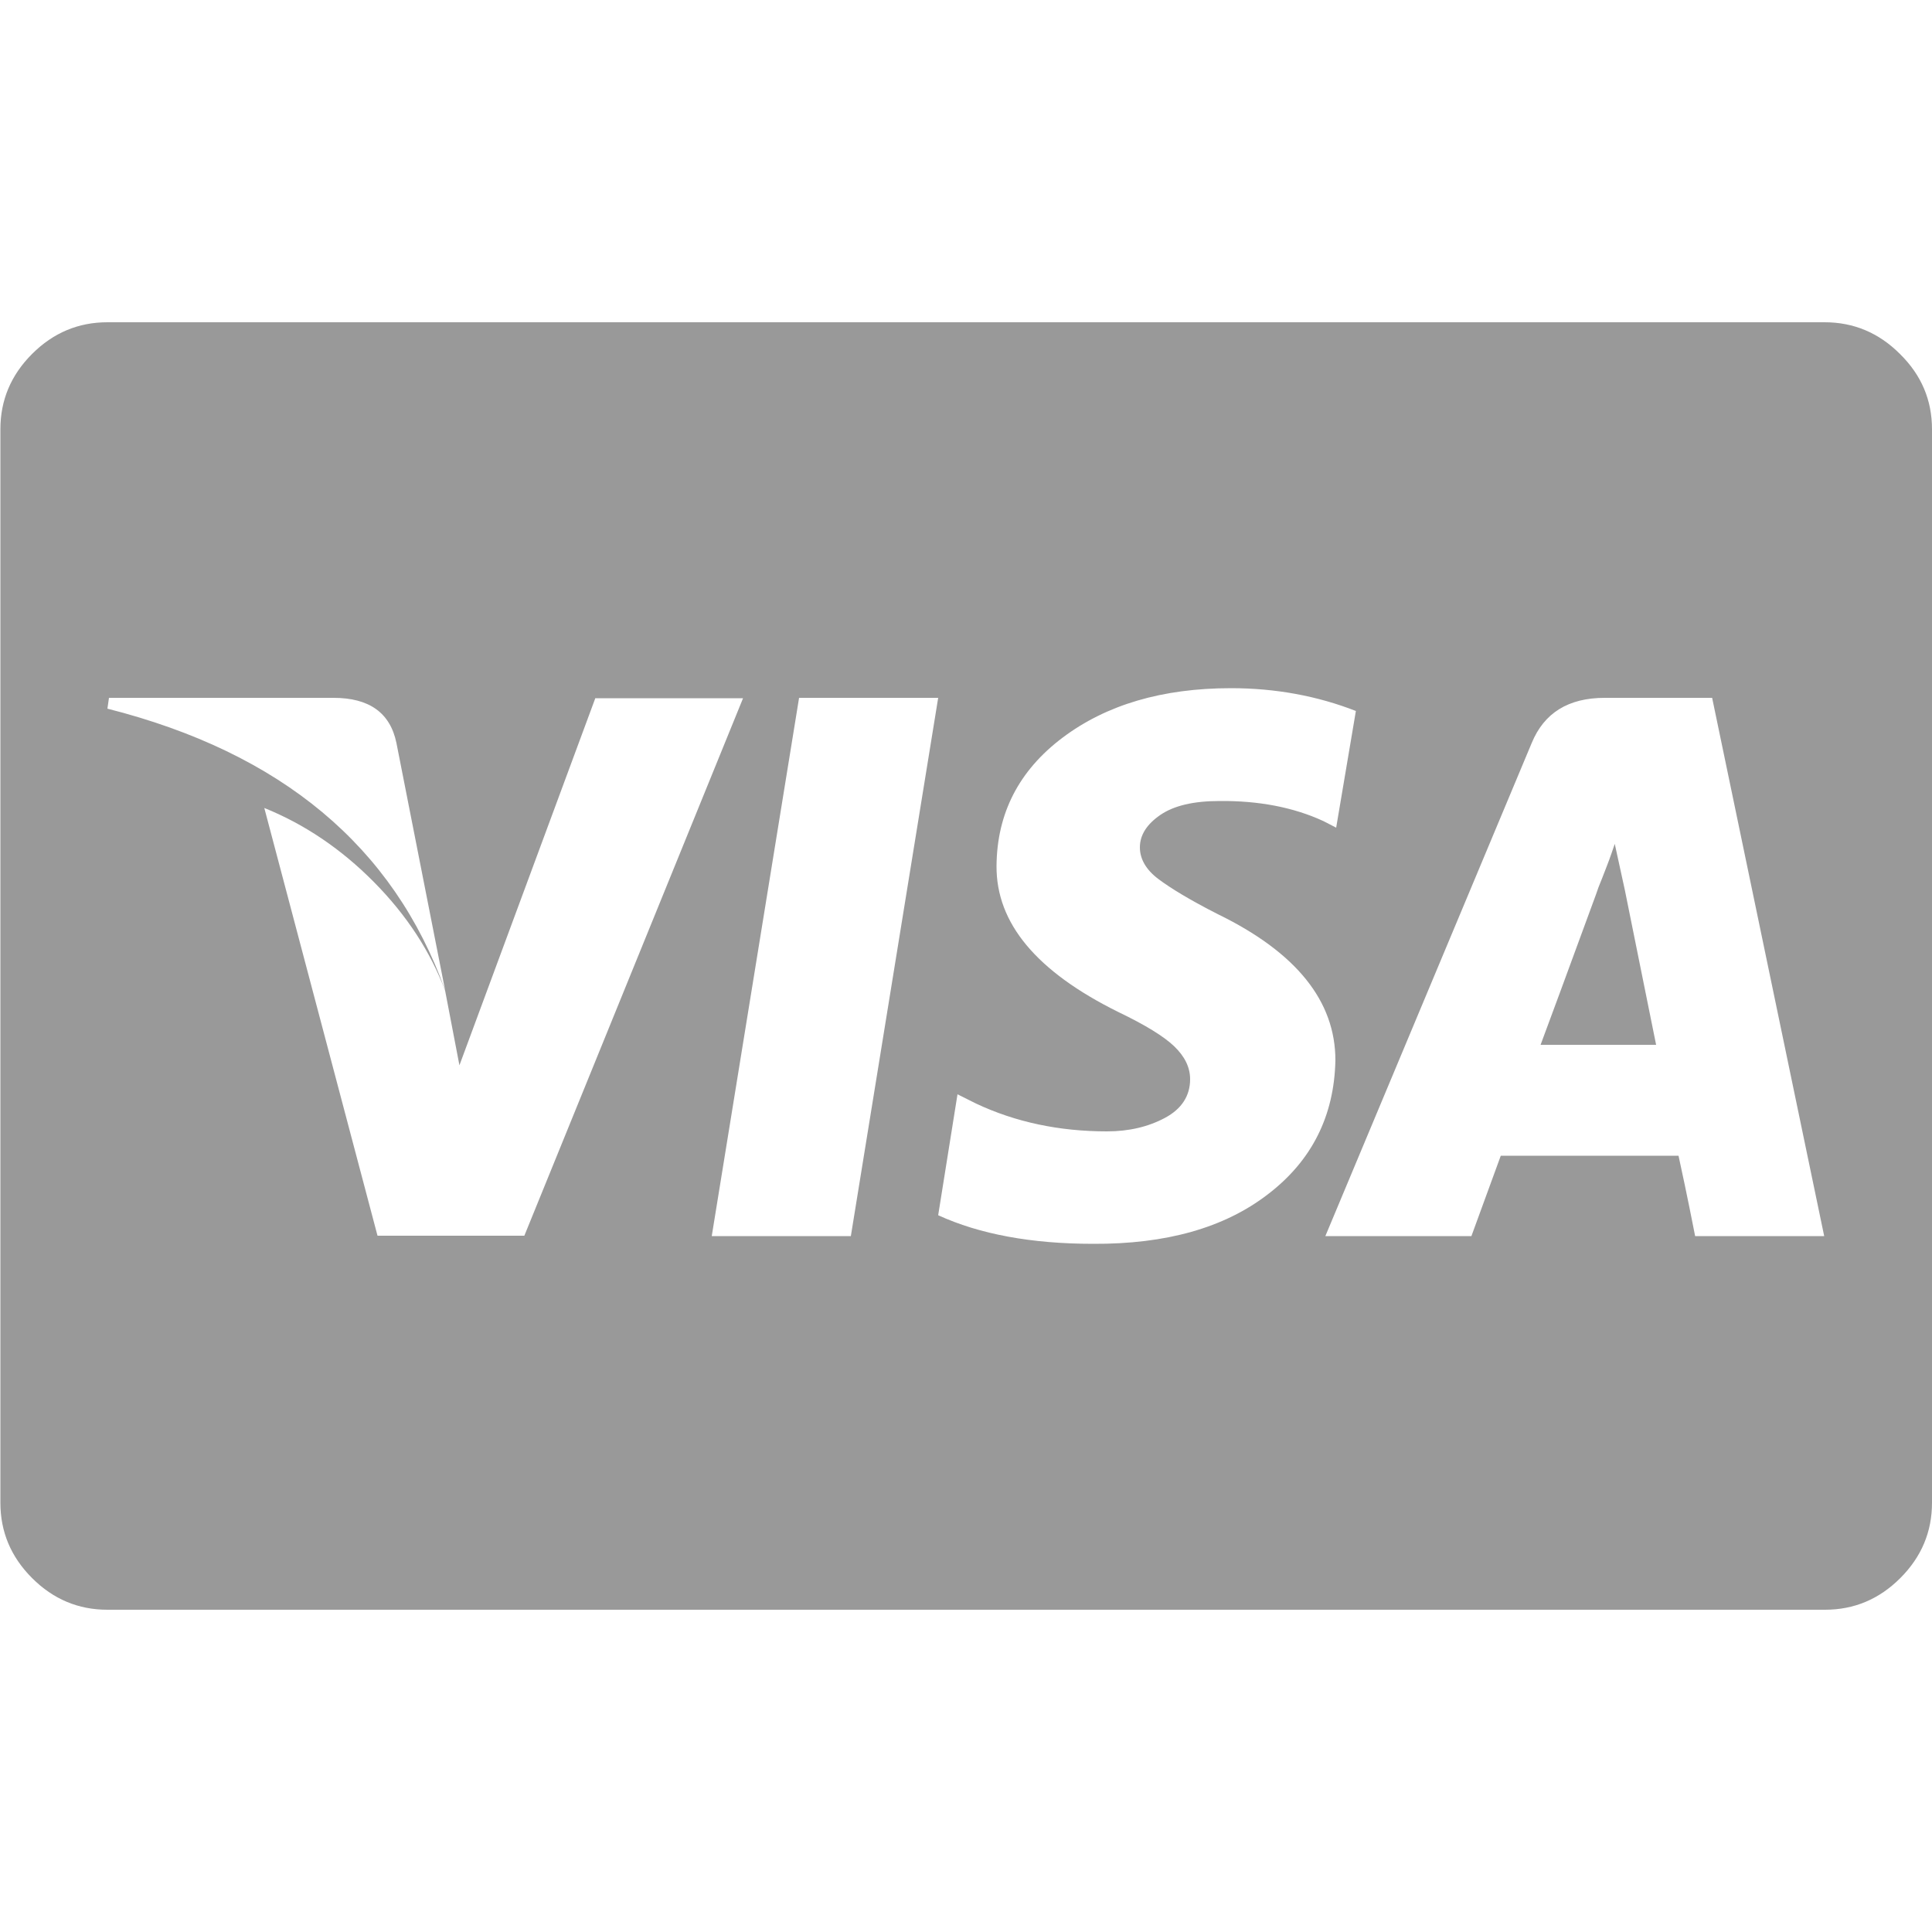 <?xml version="1.0" encoding="utf-8"?>
<!-- Generator: Adobe Illustrator 18.0.0, SVG Export Plug-In . SVG Version: 6.00 Build 0)  -->
<!DOCTYPE svg PUBLIC "-//W3C//DTD SVG 1.1//EN" "http://www.w3.org/Graphics/SVG/1.1/DTD/svg11.dtd">
<svg version="1.1" id="图层_1" xmlns="http://www.w3.org/2000/svg" xmlns:xlink="http://www.w3.org/1999/xlink" x="0px" y="0px"
	 viewBox="0 0 500 500" enable-background="new 0 0 500 500" xml:space="preserve">
<path fill="#999999" d="M428.6,270.4h-29.9c2-5.4,6.8-18.3,14.3-38.8l0.7-2c0.6-1.4,1.3-3.3,2.2-5.6c0.9-2.3,1.5-4.2,2-5.6l2.6,11.9
	L428.6,270.4z M115.2,256.3l-12.6-64c-1.6-7.8-7-11.7-16.3-11.7H28.2l-0.4,2.8C72.8,194.8,101.9,219.1,115.2,256.3z M154.1,180.6
	l-35.2,95.1l-3.7-19.3c-3.8-10.1-9.9-19.5-18.4-28.1c-8.5-8.6-18-15-28.4-19.2l29.3,110.7h38l56.6-139.1H154.1z M184.2,319.9h36
	l22.6-139.3h-36L184.2,319.9z M350.9,184c-10-3.9-20.8-5.9-32.3-5.9c-17.8,0-32.3,4.3-43.6,12.8c-11.3,8.5-17,19.6-17.1,33.2
	c-0.1,14.8,10.3,27.3,31.5,37.8c6.9,3.3,11.8,6.3,14.5,8.9c2.7,2.6,4.1,5.4,4.1,8.5c0,4.3-2.2,7.7-6.5,10c-4.3,2.3-9.3,3.5-15,3.5
	c-12.4,0-23.7-2.4-33.9-7.2l-4.8-2.4l-5,31.3c10.7,4.9,24.1,7.4,40.1,7.4c18.8,0.1,33.9-4.1,45.2-12.8c11.4-8.7,17.2-20.3,17.5-34.7
	c0-15.3-10.1-27.9-30.4-37.8c-7.1-3.6-12.2-6.7-15.4-9.1s-4.8-5.2-4.8-8.2c0-3.2,1.8-6,5.3-8.4c3.5-2.4,8.6-3.6,15.3-3.6
	c10.1-0.1,19.1,1.6,26.9,5.2l3.3,1.7L350.9,184z M443.1,180.6h-27.8c-9.4,0-15.7,3.9-18.9,11.7l-53.4,127.6h37.8l7.6-20.8h46
	c0.7,3.2,2.2,10.1,4.3,20.8h33.4L443.1,180.6z M500,111.1v277.8c0,7.5-2.7,14-8.2,19.5c-5.5,5.5-12,8.2-19.5,8.2H27.8
	c-7.5,0-14-2.7-19.5-8.2c-5.5-5.5-8.2-12-8.2-19.5V111.1c0-7.5,2.7-14,8.2-19.5c5.5-5.5,12-8.2,19.5-8.2h444.4
	c7.5,0,14,2.7,19.5,8.2C497.3,97.1,500,103.6,500,111.1z"/>
</svg>
